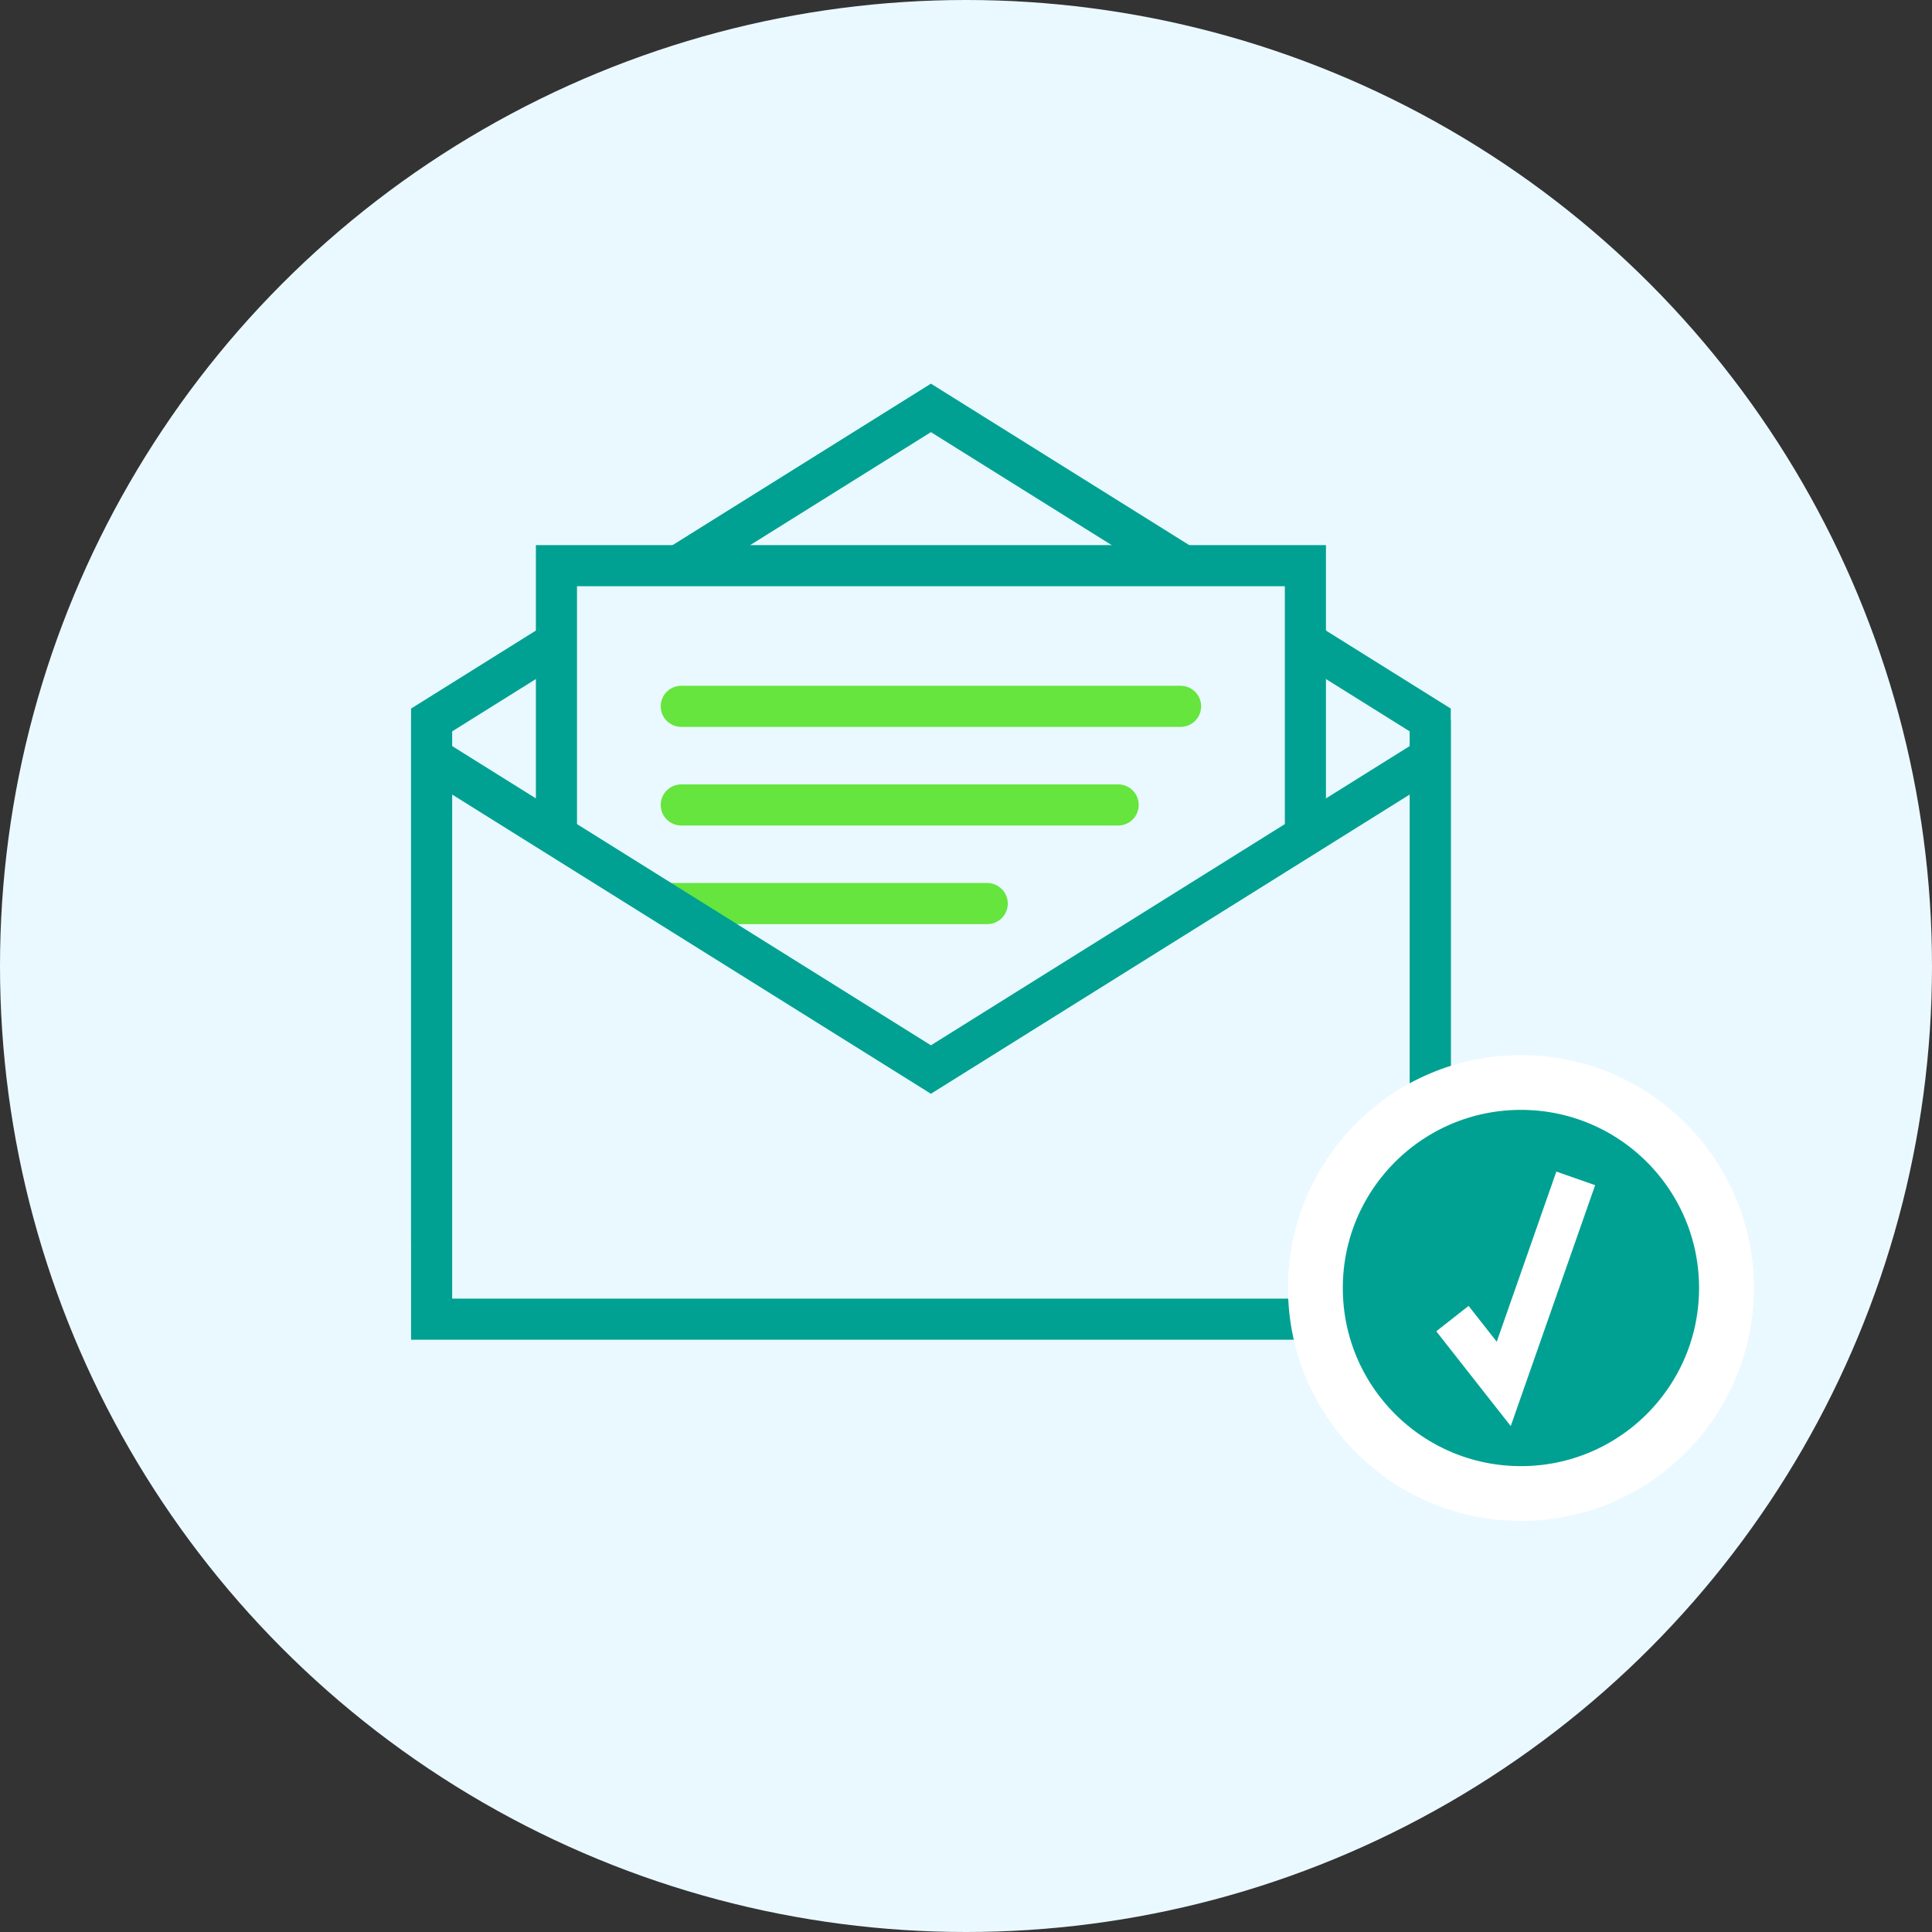 <svg xmlns="http://www.w3.org/2000/svg" width="141" height="141" viewBox="0 0 141 141">
    <rect x="0" y="0" width="141" height="141" fill="#333333" stroke="none"/>
    <g fill="none" fill-rule="evenodd">
        <circle cx="70.5" cy="70.5" r="70.5" fill="#EAF9FF"/>
        <g>
            <path fill="#EAF9FF" d="M36.44 0L0 22.775 0 59.357 72.88 59.357 72.88 22.775z" transform="translate(31.5 22.769)"/>
            <path stroke="#00A192" stroke-width="3" d="M36.44 7L0 29.775 0 66.357 72.88 66.357 72.88 29.775z" transform="translate(31.5 22.769)"/>
            <path fill="#EAF9FF" d="M9.11 64.584L63.77 64.584 63.77 18.514 9.11 18.514z" transform="translate(31.5 22.769)"/>
            <path stroke="#00A192" stroke-width="3" d="M9.11 64.584L63.77 64.584 63.77 18.514 9.11 18.514z" transform="translate(31.5 22.769)"/>
            <path stroke="#65E53D" stroke-linecap="round" stroke-width="3" d="M18.22 28.779L54.66 28.779M18.22 35.977L50.105 35.977M17.22 43.175L40.55 43.175" transform="translate(31.5 22.769)"/>
            <path fill="#EAF9FF" d="M36.44 55.287L0 32.512 0 73.507 72.88 73.507 72.88 32.512z" transform="translate(31.5 22.769)"/>
            <path stroke="#00A192" stroke-width="3" d="M36.44 55.287L0 32.512 0 73.507 72.88 73.507 72.88 32.512z" transform="translate(31.5 22.769)"/>
            <g stroke="#FFF" transform="translate(31.5 22.769) translate(64.5 56.231)">
                <circle cx="15" cy="15" r="15" fill="#00A192" stroke-width="4"/>
                <path stroke-width="3" d="M10 17.233L13.745 22 19 7"/>
            </g>
        </g>
    </g>
</svg>
